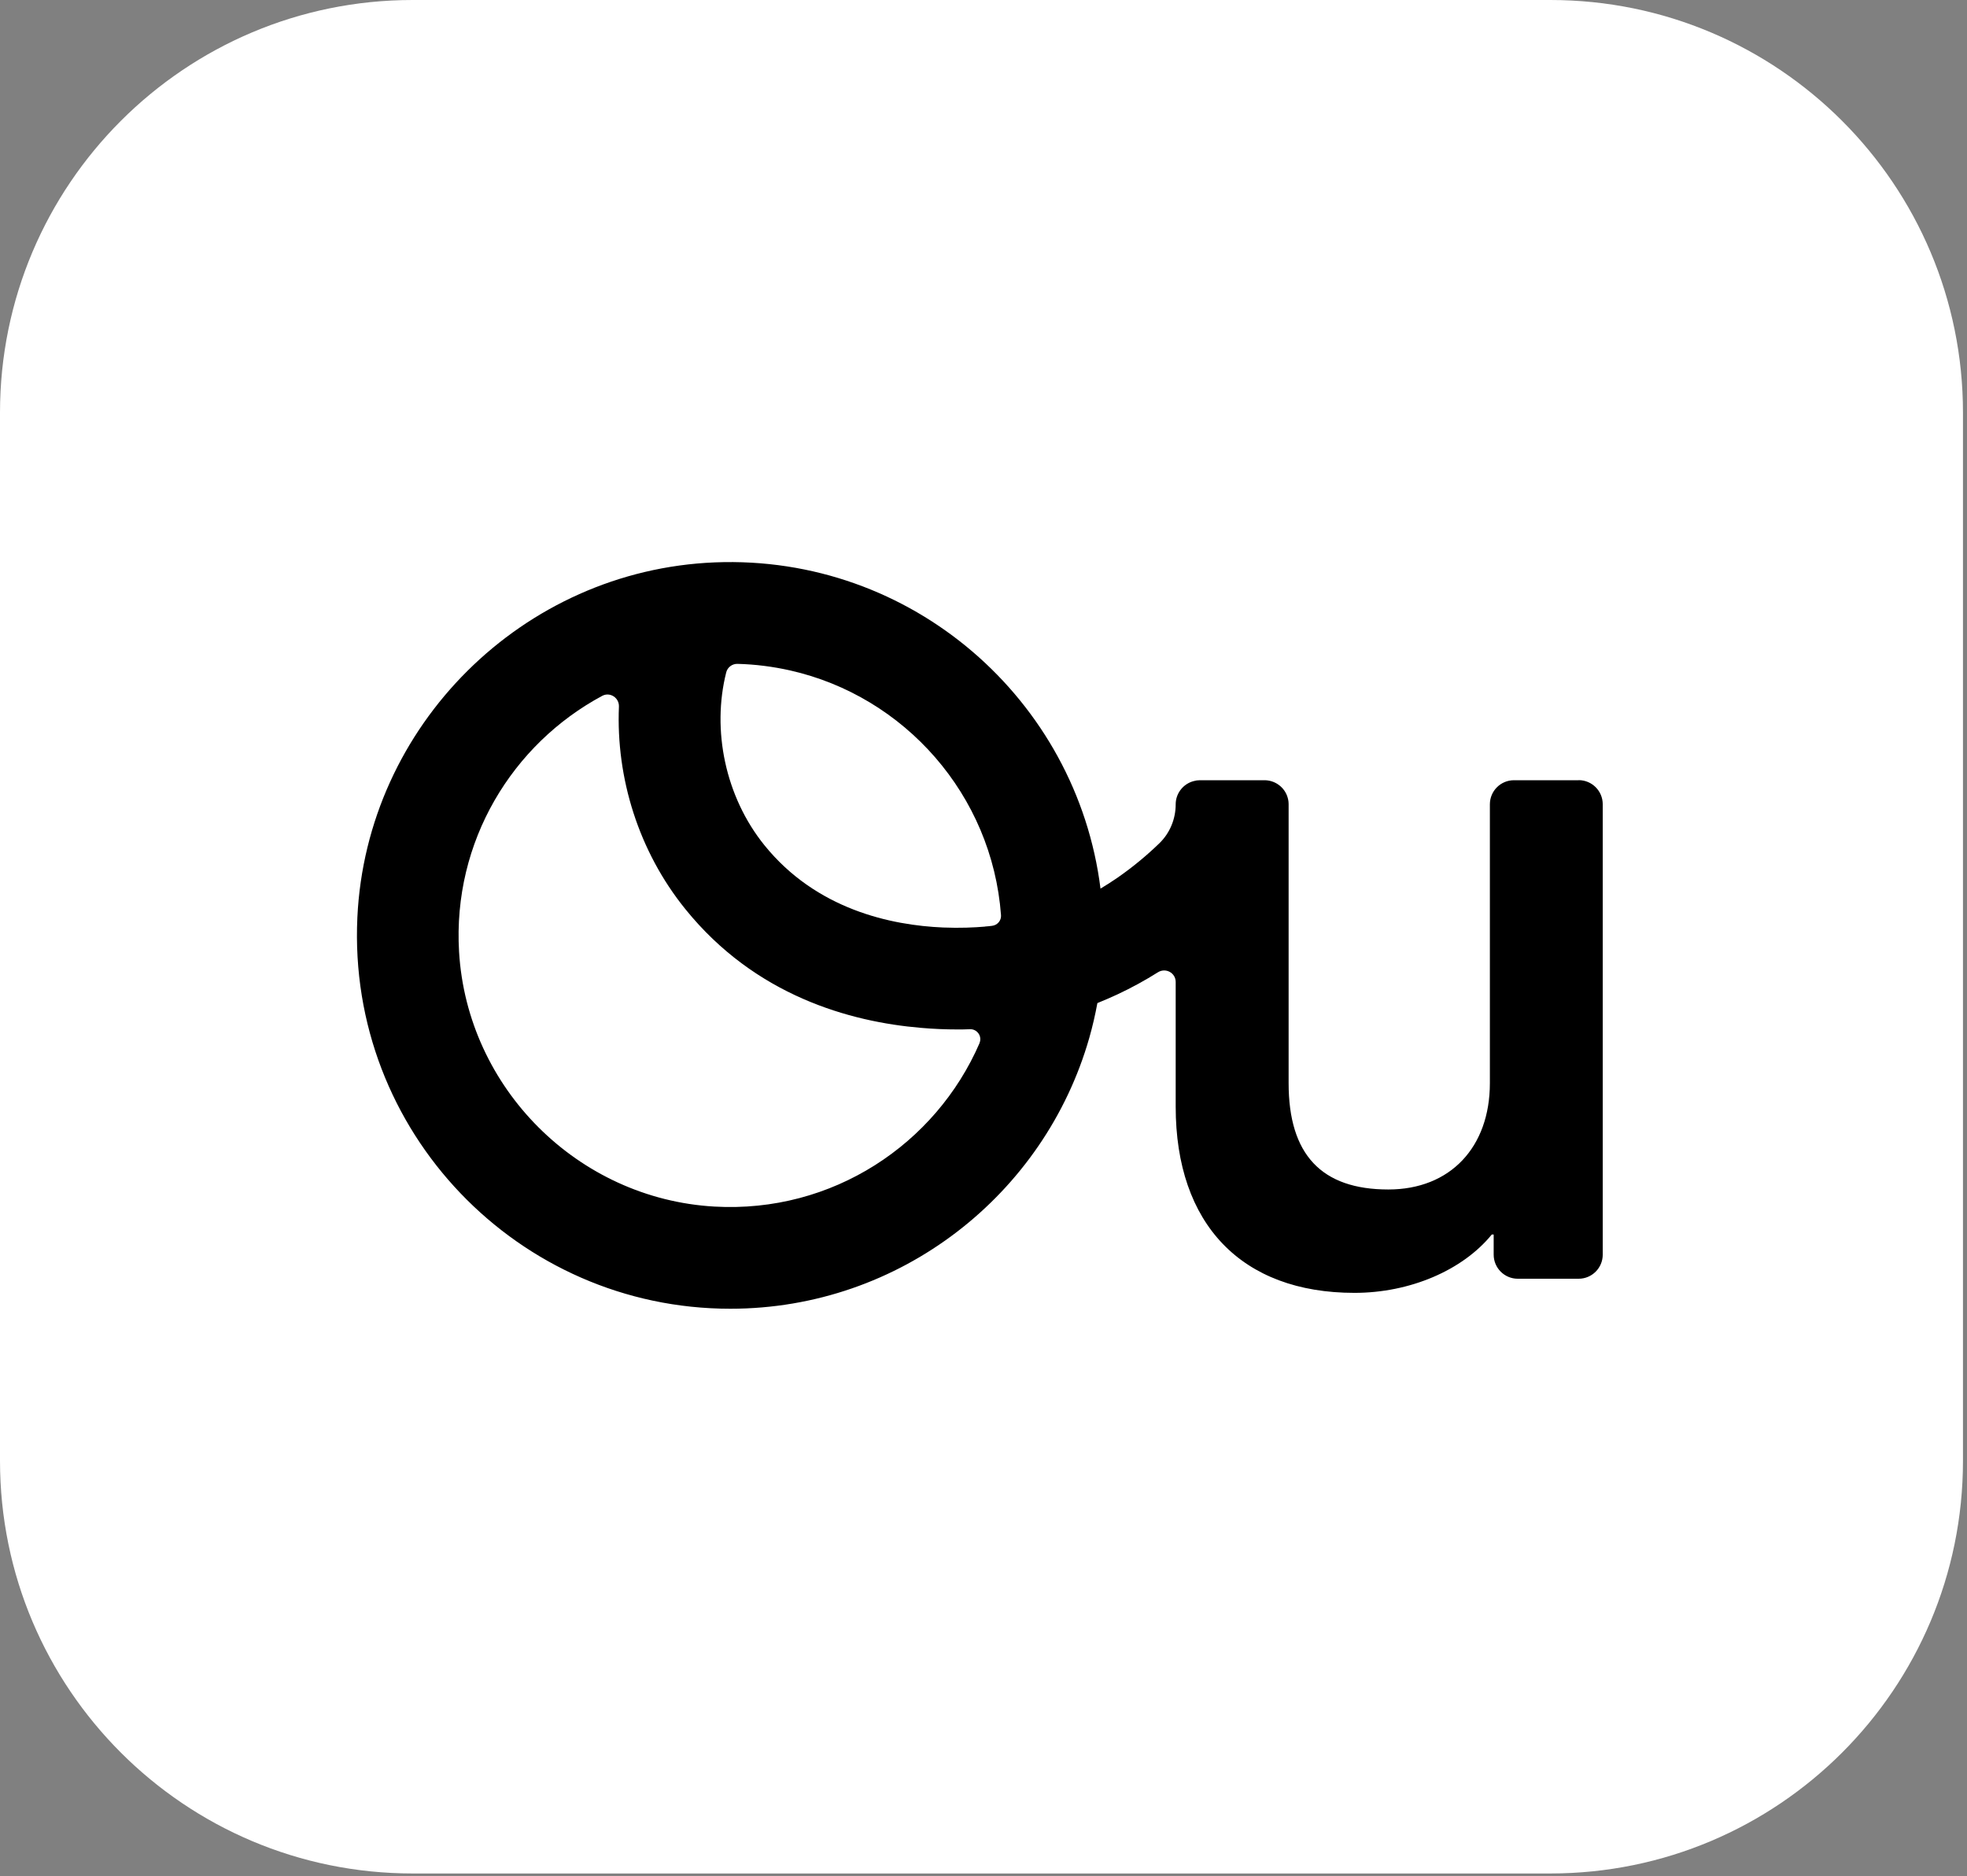 <svg width="259" height="247" viewBox="0 0 259 247" fill="none" xmlns="http://www.w3.org/2000/svg">
<rect x="0" y="0" width="259" height="247" fill="#808080" stroke="none"/>
<path d="M204.14 0H54.33C24.324 0 0 24.324 0 54.33V192.32C0 222.326 24.324 246.65 54.33 246.65H204.14C234.146 246.65 258.47 222.326 258.47 192.32V54.33C258.47 24.324 234.146 0 204.14 0Z" fill="white"/>
<path d="M207.866 102.72H199.346C197.596 102.72 196.176 104.14 196.176 105.89V142.6C196.176 151.02 190.976 156.6 182.806 156.6C174.006 156.6 169.676 152.01 169.676 142.6V105.86C169.676 105.44 169.586 105.05 169.436 104.68C168.966 103.53 167.816 102.72 166.496 102.72H157.986C157.696 102.72 157.426 102.76 157.156 102.84C157.076 102.86 157.006 102.88 156.926 102.91C155.696 103.34 154.806 104.52 154.806 105.89C154.806 107.83 154.036 109.69 152.646 111.03C151.076 112.55 149.226 114.11 147.106 115.58C146.406 116.06 145.676 116.53 144.906 116.99C141.786 92.13 120.046 73.001 94.126 74.04C68.846 75.061 48.246 95.51 47.056 120.78C45.726 148.96 68.256 172.3 96.156 172.3C118.576 172.3 137.546 157.22 143.426 136.65C143.856 135.15 144.206 133.62 144.496 132.06C145.386 131.7 146.266 131.32 147.106 130.93C149.016 130.04 150.806 129.05 152.476 128C153.496 127.37 154.806 128.08 154.806 129.28V145.69C154.806 161.17 163.486 170.21 178.346 170.21C185.656 170.21 192.586 167.24 196.426 162.53H196.676V165.18C196.676 166.93 198.096 168.35 199.846 168.35H207.866C209.616 168.35 211.036 166.93 211.036 165.18V105.88C211.036 104.13 209.616 102.71 207.866 102.71V102.72ZM128.976 137.34C123.216 150.62 109.626 159.74 94.056 158.85C76.096 157.82 61.506 143.26 60.446 125.3C59.586 110.77 67.466 97.96 79.296 91.611C80.326 91.061 81.546 91.871 81.496 93.031C81.106 102.41 84.076 112.06 90.236 119.68C99.456 131.1 111.936 134.53 121.256 135.32C122.956 135.47 124.566 135.53 126.026 135.53C126.616 135.53 127.186 135.53 127.726 135.5C128.676 135.47 129.346 136.44 128.976 137.31C128.976 137.31 128.976 137.32 128.976 137.33V137.34ZM129.706 121.99C128.316 122.11 126.416 122.2 124.196 122.11C117.336 121.82 107.496 119.74 100.656 111.28C95.486 104.88 93.706 96.091 95.626 88.51C95.796 87.841 96.426 87.38 97.106 87.4C99.476 87.46 101.776 87.76 104.016 88.26C119.126 91.66 130.636 104.66 131.806 120.49C131.856 121.2 131.326 121.81 130.616 121.89C130.316 121.93 130.006 121.96 129.696 121.98L129.706 121.99Z" fill="black"/>
</svg>
